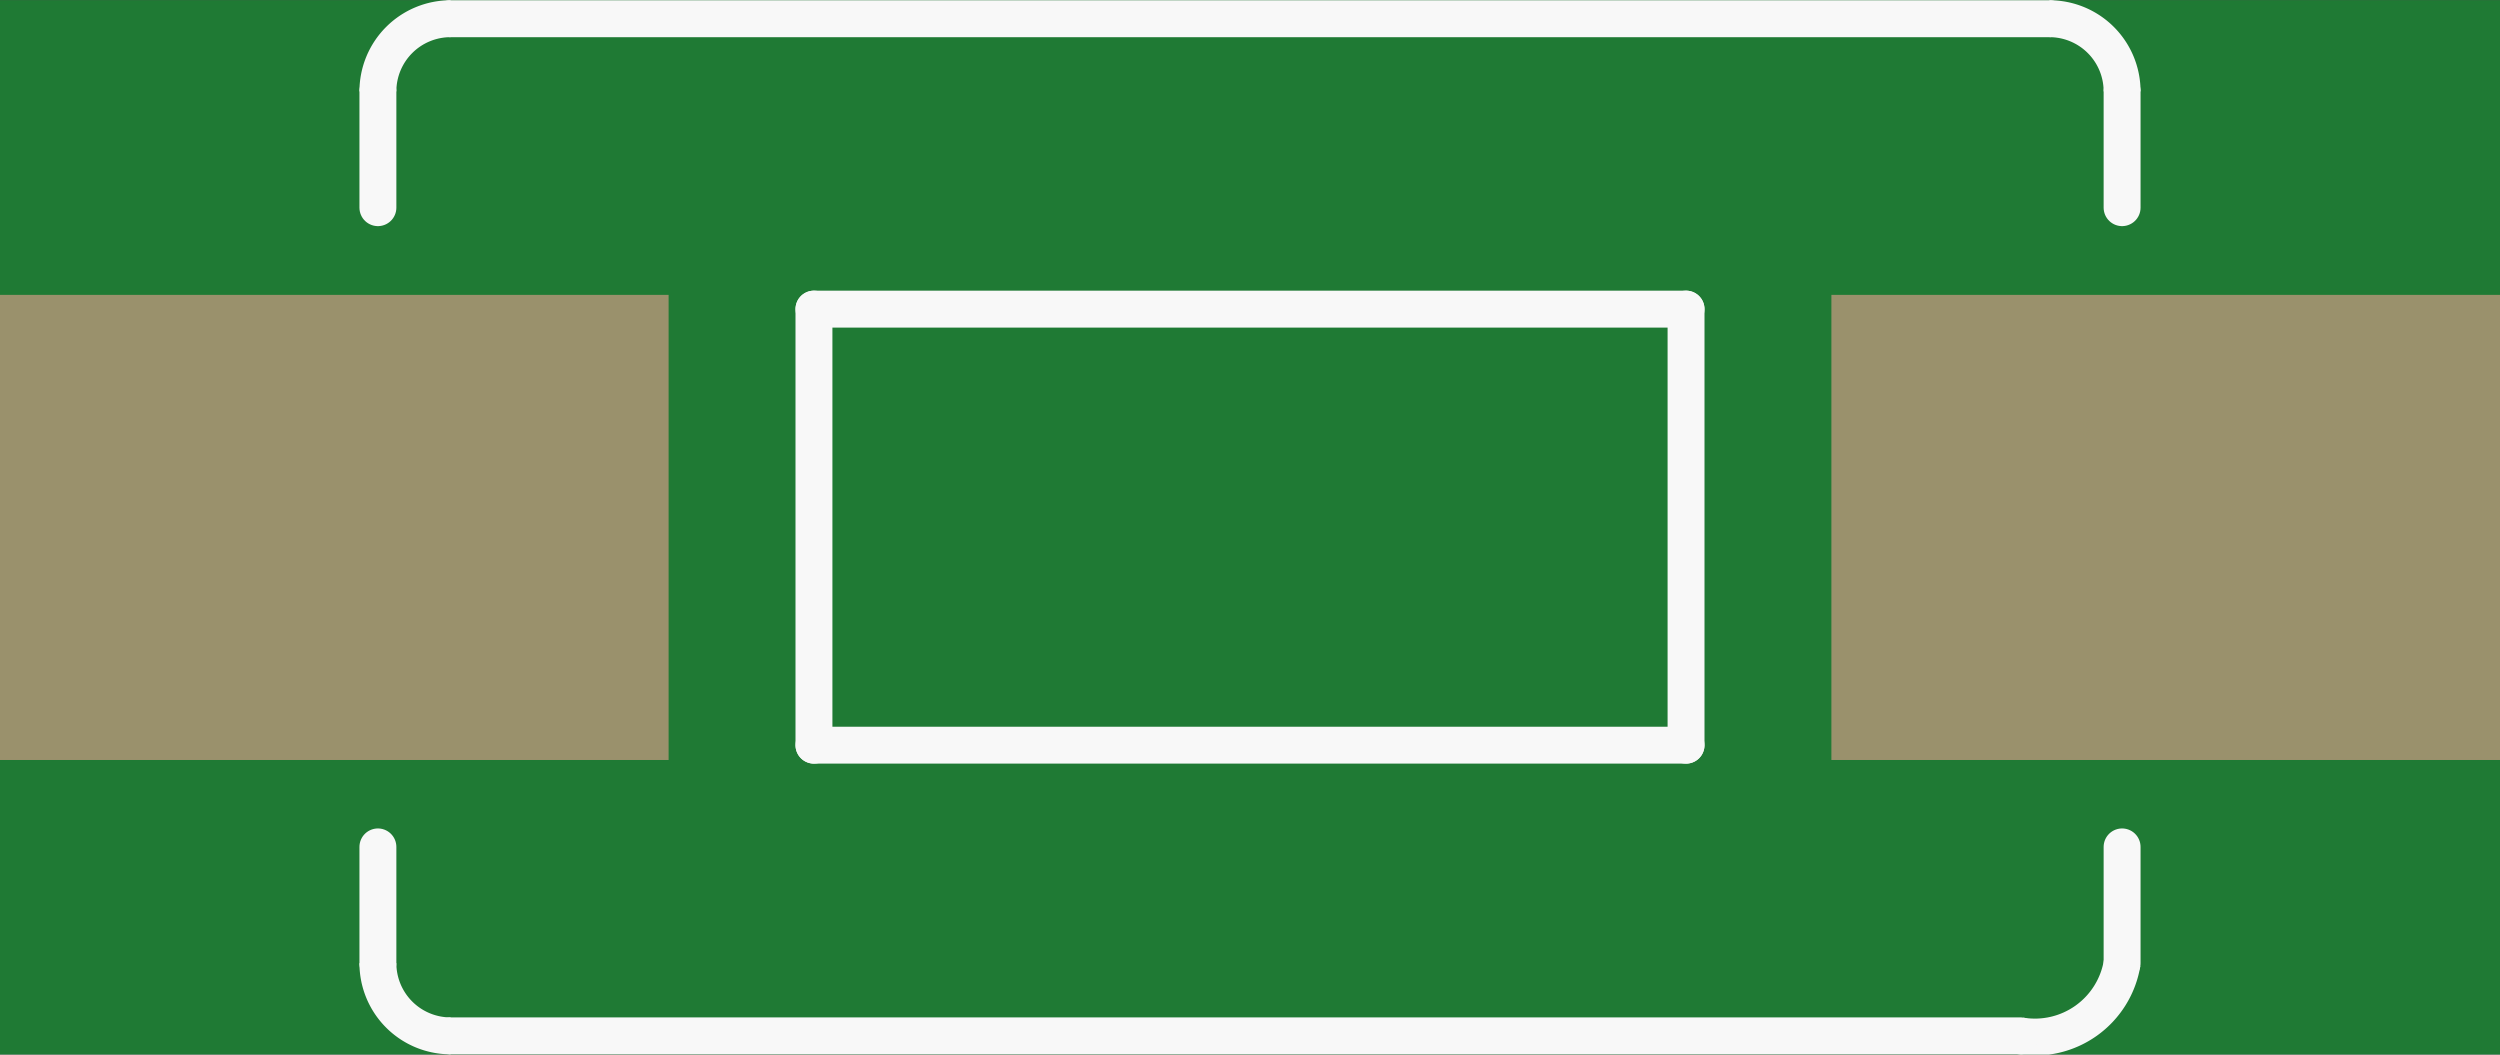 <?xml version='1.0' encoding='UTF-8' standalone='no'?>
<!-- Created with Fritzing (http://www.fritzing.org/) -->
<svg xmlns:svg='http://www.w3.org/2000/svg' xmlns='http://www.w3.org/2000/svg' version='1.2' baseProfile='tiny' x='0in' y='0in' width='0.339in' height='0.143in' viewBox='0 0 8.6 3.627' >
<rect x="0" y="0" width="8.6" height="3.627" fill="#333333" stroke="none"/>
<g id='breadboard'>
<path fill='#1F7A34' stroke='none' stroke-width='0' d='M0,0l8.6,0 0,3.627 -8.6,0 0,-3.627z
'/>
<rect id='connector0pad' connectorname='P$1' x='0' y='1.014' width='2.3' height='1.6' stroke='none' stroke-width='0' fill='#9A916C' stroke-linecap='round'/>
<rect id='connector1pad' connectorname='P$2' x='6.3' y='1.014' width='2.3' height='1.6' stroke='none' stroke-width='0' fill='#9A916C' stroke-linecap='round'/>
<path fill='none' d='M1.55,0.064 A0.25,0.25 0 0 0 1.3,0.314' stroke-width='0.127' stroke='#f8f8f8' />
<line x1='1.55' y1='0.064' x2='7.05' y2='0.064' stroke='#f8f8f8' stroke-width='0.127' stroke-linecap='round'/>
<path fill='none' d='M7.05,0.064 A0.25,0.25 0 0 1 7.3,0.314' stroke-width='0.127' stroke='#f8f8f8' />
<path fill='none' d='M7.3,3.313 A0.304,0.304 0 0 1 6.95,3.563' stroke-width='0.127' stroke='#f8f8f8' />
<line x1='6.95' y1='3.563' x2='1.55' y2='3.563' stroke='#f8f8f8' stroke-width='0.127' stroke-linecap='round'/>
<path fill='none' d='M1.3,3.313 A0.25,0.25 0 0 0 1.55,3.563' stroke-width='0.127' stroke='#f8f8f8' />
<line x1='1.3' y1='3.313' x2='1.3' y2='2.913' stroke='#f8f8f8' stroke-width='0.127' stroke-linecap='round'/>
<line x1='1.3' y1='0.714' x2='1.3' y2='0.314' stroke='#f8f8f8' stroke-width='0.127' stroke-linecap='round'/>
<line x1='7.3' y1='0.714' x2='7.3' y2='0.314' stroke='#f8f8f8' stroke-width='0.127' stroke-linecap='round'/>
<line x1='7.3' y1='3.313' x2='7.3' y2='2.913' stroke='#f8f8f8' stroke-width='0.127' stroke-linecap='round'/>
<line x1='2.8' y1='1.063' x2='5.8' y2='1.063' stroke='#f8f8f8' stroke-width='0.127' stroke-linecap='round'/>
<line x1='5.8' y1='2.563' x2='2.8' y2='2.563' stroke='#f8f8f8' stroke-width='0.127' stroke-linecap='round'/>
<line x1='2.8' y1='2.563' x2='2.8' y2='1.063' stroke='#f8f8f8' stroke-width='0.127' stroke-linecap='round'/>
<line x1='5.8' y1='2.563' x2='5.8' y2='1.063' stroke='#f8f8f8' stroke-width='0.127' stroke-linecap='round'/>
</g>
</svg>